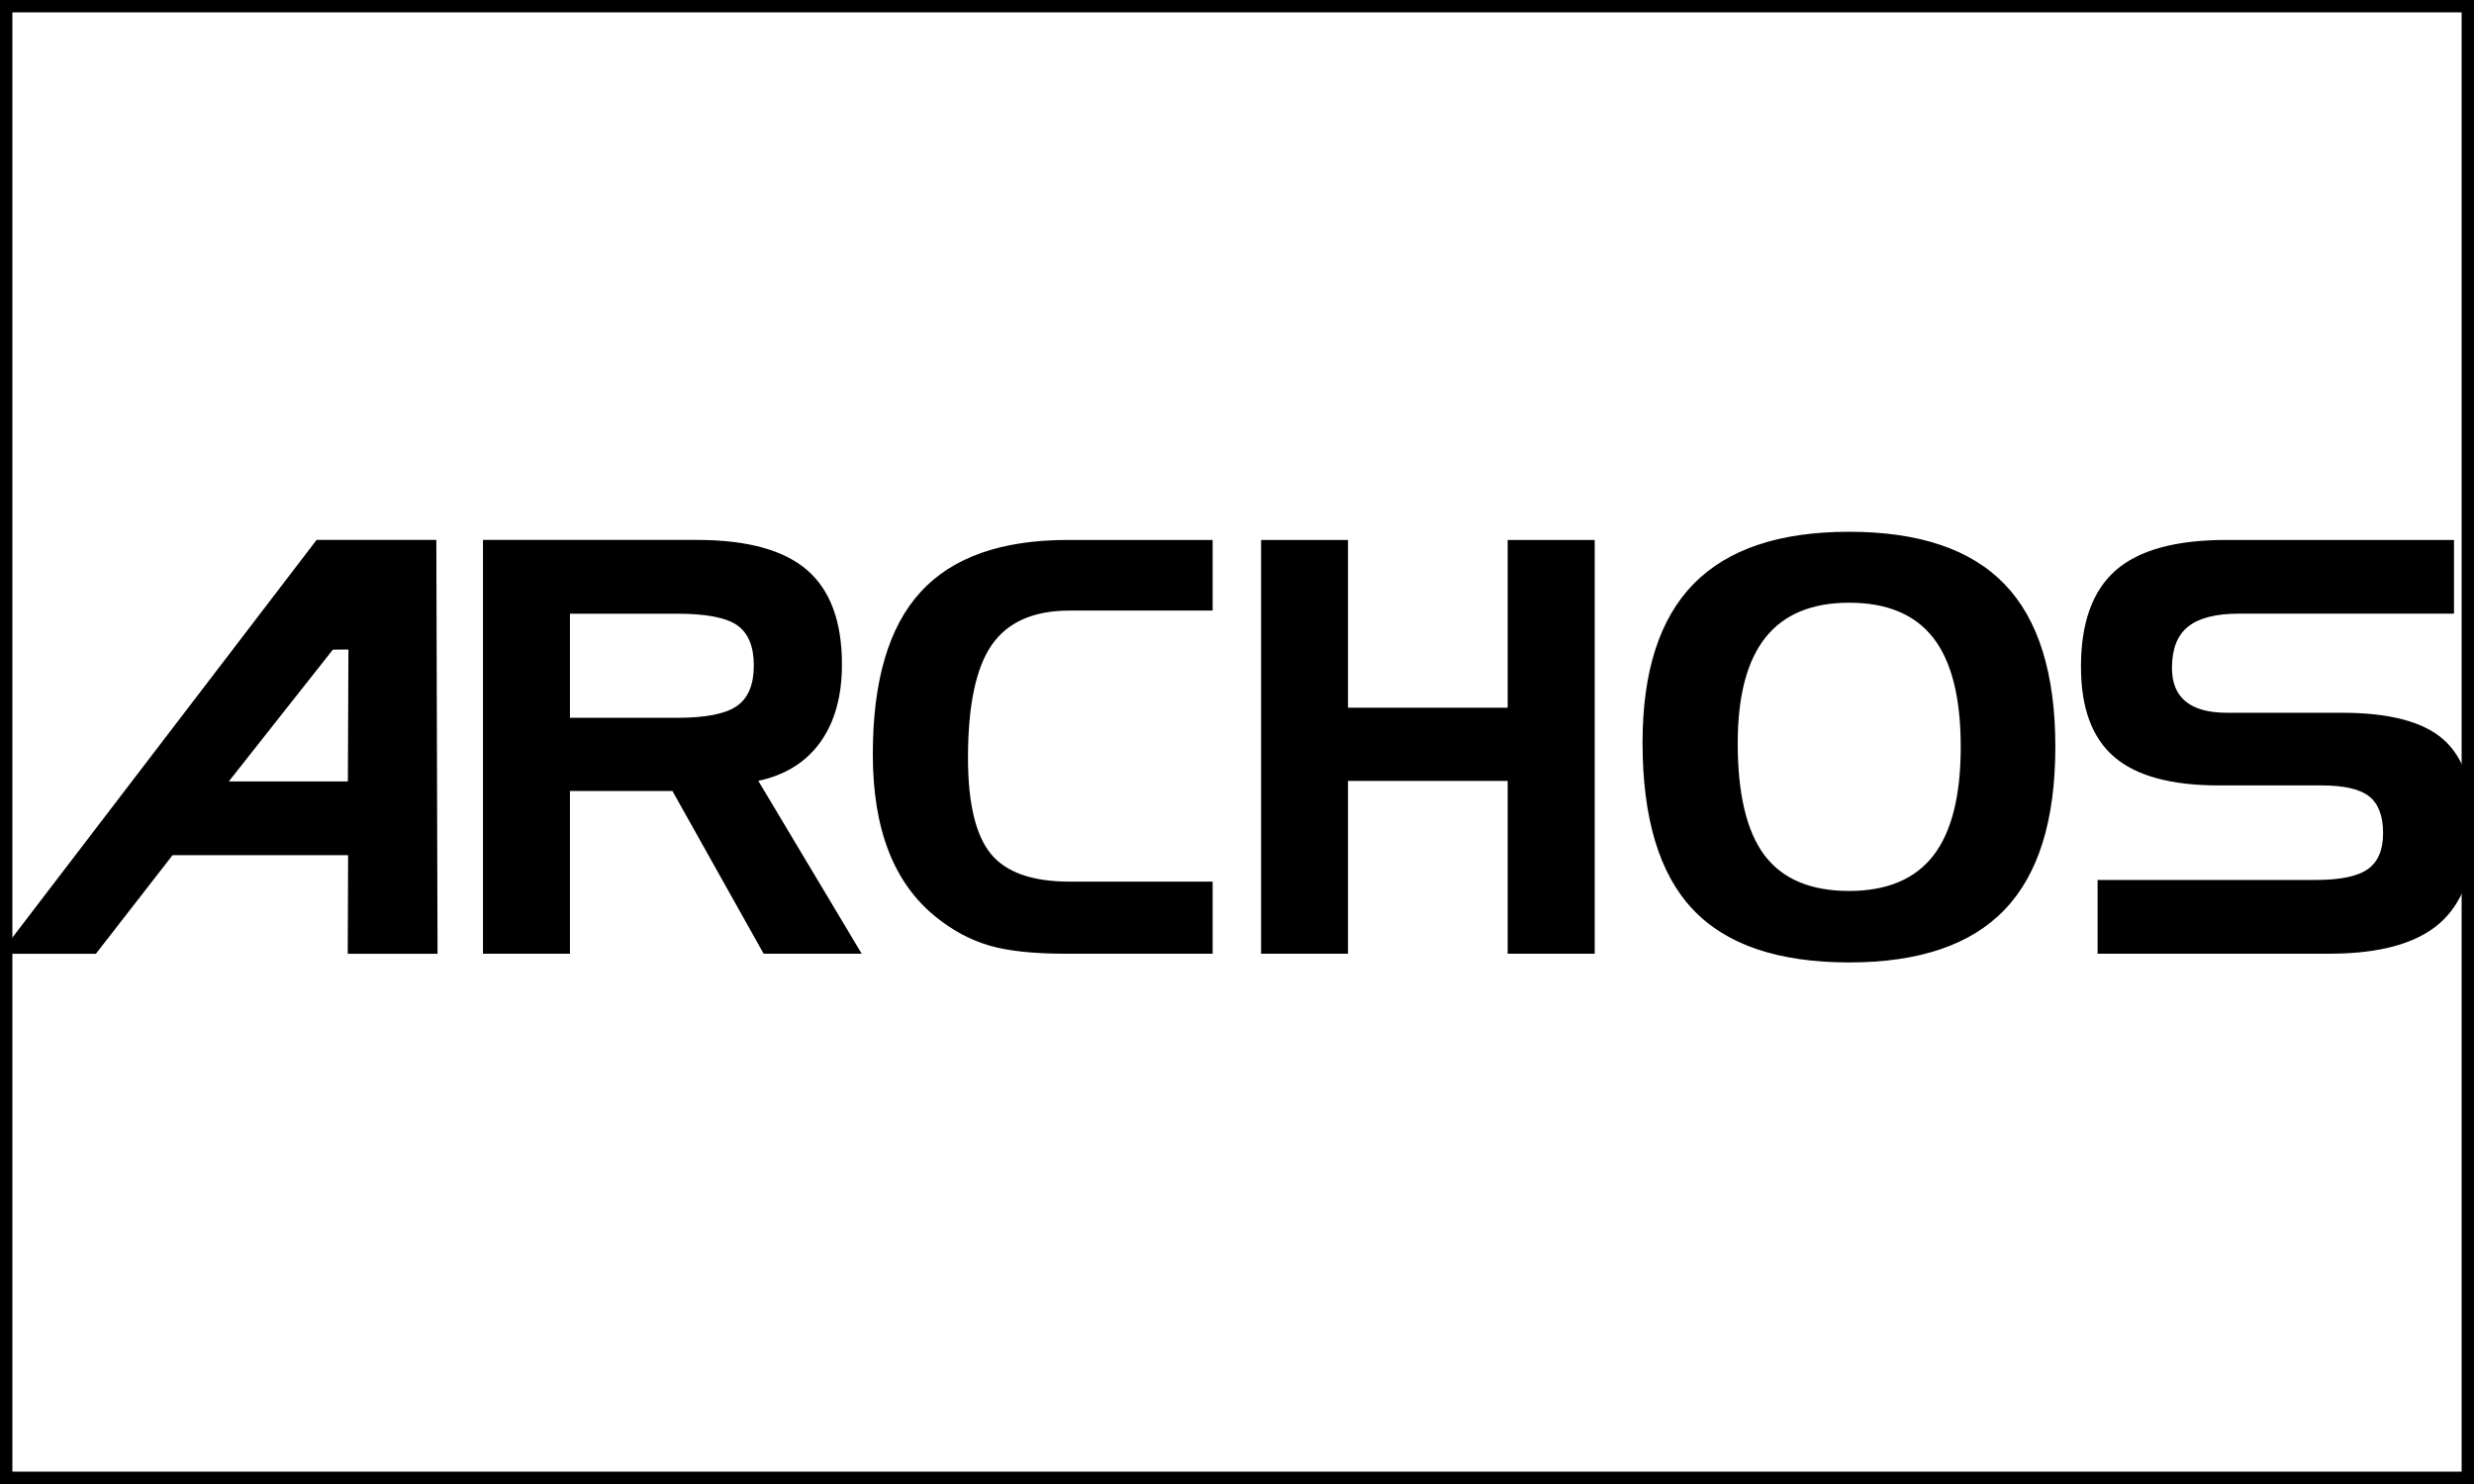 <svg width="200" height="120" viewBox="0 0 200 120" fill="none" xmlns="http://www.w3.org/2000/svg">
<path d="M59.571 57.089C58.659 57.727 57.04 58.045 54.703 58.045H46.075V49.625H54.703C57.086 49.625 58.722 49.939 59.606 50.569C60.495 51.198 60.939 52.279 60.939 53.815C60.939 55.362 60.483 56.452 59.571 57.089ZM61.302 63.141C63.49 62.673 65.157 61.628 66.324 60.004C67.485 58.379 68.063 56.286 68.063 53.721C68.063 50.263 67.122 47.72 65.243 46.095C63.361 44.473 60.4 43.661 56.363 43.661H39.044V77.119H46.075V63.963H54.36L61.733 77.119H69.659L61.302 63.141ZM86.127 77.12H98.031V71.291H86.467C83.449 71.291 81.325 70.541 80.095 69.037C78.871 67.535 78.253 64.95 78.253 61.277C78.253 57.041 78.891 54.001 80.175 52.151C81.456 50.3 83.558 49.373 86.467 49.373H98.031V43.662H86.333C80.944 43.662 76.969 45.069 74.409 47.883C71.84 50.698 70.559 55.065 70.559 60.983C70.559 64.032 70.985 66.651 71.845 68.848C72.701 71.039 73.988 72.815 75.701 74.182C77.025 75.246 78.433 75.999 79.937 76.447C81.436 76.894 83.501 77.12 86.127 77.12ZM128.917 77.12V43.662H121.881V57.227H108.973V43.662H101.947V77.12H108.973V63.145H121.881V77.12H128.917ZM156.29 69.187C154.814 71.089 152.543 72.045 149.483 72.045C146.374 72.045 144.1 71.081 142.65 69.165C141.203 67.245 140.479 64.222 140.479 60.095C140.479 56.285 141.226 53.439 142.719 51.557C144.212 49.679 146.468 48.737 149.483 48.737C152.543 48.737 154.814 49.684 156.29 51.583C157.766 53.477 158.507 56.414 158.507 60.39C158.507 64.351 157.766 67.283 156.29 69.187ZM162.07 47.259C159.35 44.421 155.151 43 149.483 43C143.854 43 139.667 44.404 136.915 47.213C134.164 50.019 132.785 54.3 132.785 60.047C132.785 66.164 134.135 70.655 136.839 73.523C139.532 76.389 143.751 77.825 149.483 77.825C155.151 77.825 159.351 76.398 162.07 73.543C164.793 70.695 166.155 66.31 166.155 60.39C166.155 54.472 164.793 50.096 162.07 47.259ZM170.904 61.197C172.686 62.736 175.503 63.511 179.361 63.511H187.664C189.486 63.511 190.776 63.803 191.523 64.395C192.275 64.989 192.649 65.979 192.649 67.375C192.649 68.725 192.243 69.697 191.419 70.278C190.601 70.865 189.191 71.156 187.186 71.156H169.571V77.119H188.302C192.338 77.119 195.298 76.313 197.183 74.694C199.059 73.078 200 70.547 200 67.103C200 63.705 199.185 61.277 197.555 59.819C195.924 58.365 193.181 57.636 189.326 57.636H180.019C178.549 57.636 177.437 57.333 176.695 56.724C175.949 56.117 175.583 55.208 175.583 53.995C175.583 52.477 176.018 51.369 176.887 50.672C177.759 49.971 179.133 49.622 180.997 49.622H198.384V43.662H179.973C175.889 43.662 172.912 44.479 171.038 46.115C169.168 47.757 168.227 50.351 168.227 53.904C168.227 57.23 169.116 59.658 170.904 61.197ZM26.908 52.532L28.167 52.521L28.123 63.192H18.493L26.908 52.532ZM13.949 69.152H28.141L28.112 77.123H35.371L35.273 43.66H25.593L0 77.123H7.753L13.949 69.152Z" fill="black"/>
<rect x="0.5" y="0.5" width="199" height="119" stroke="black"/>
</svg>
